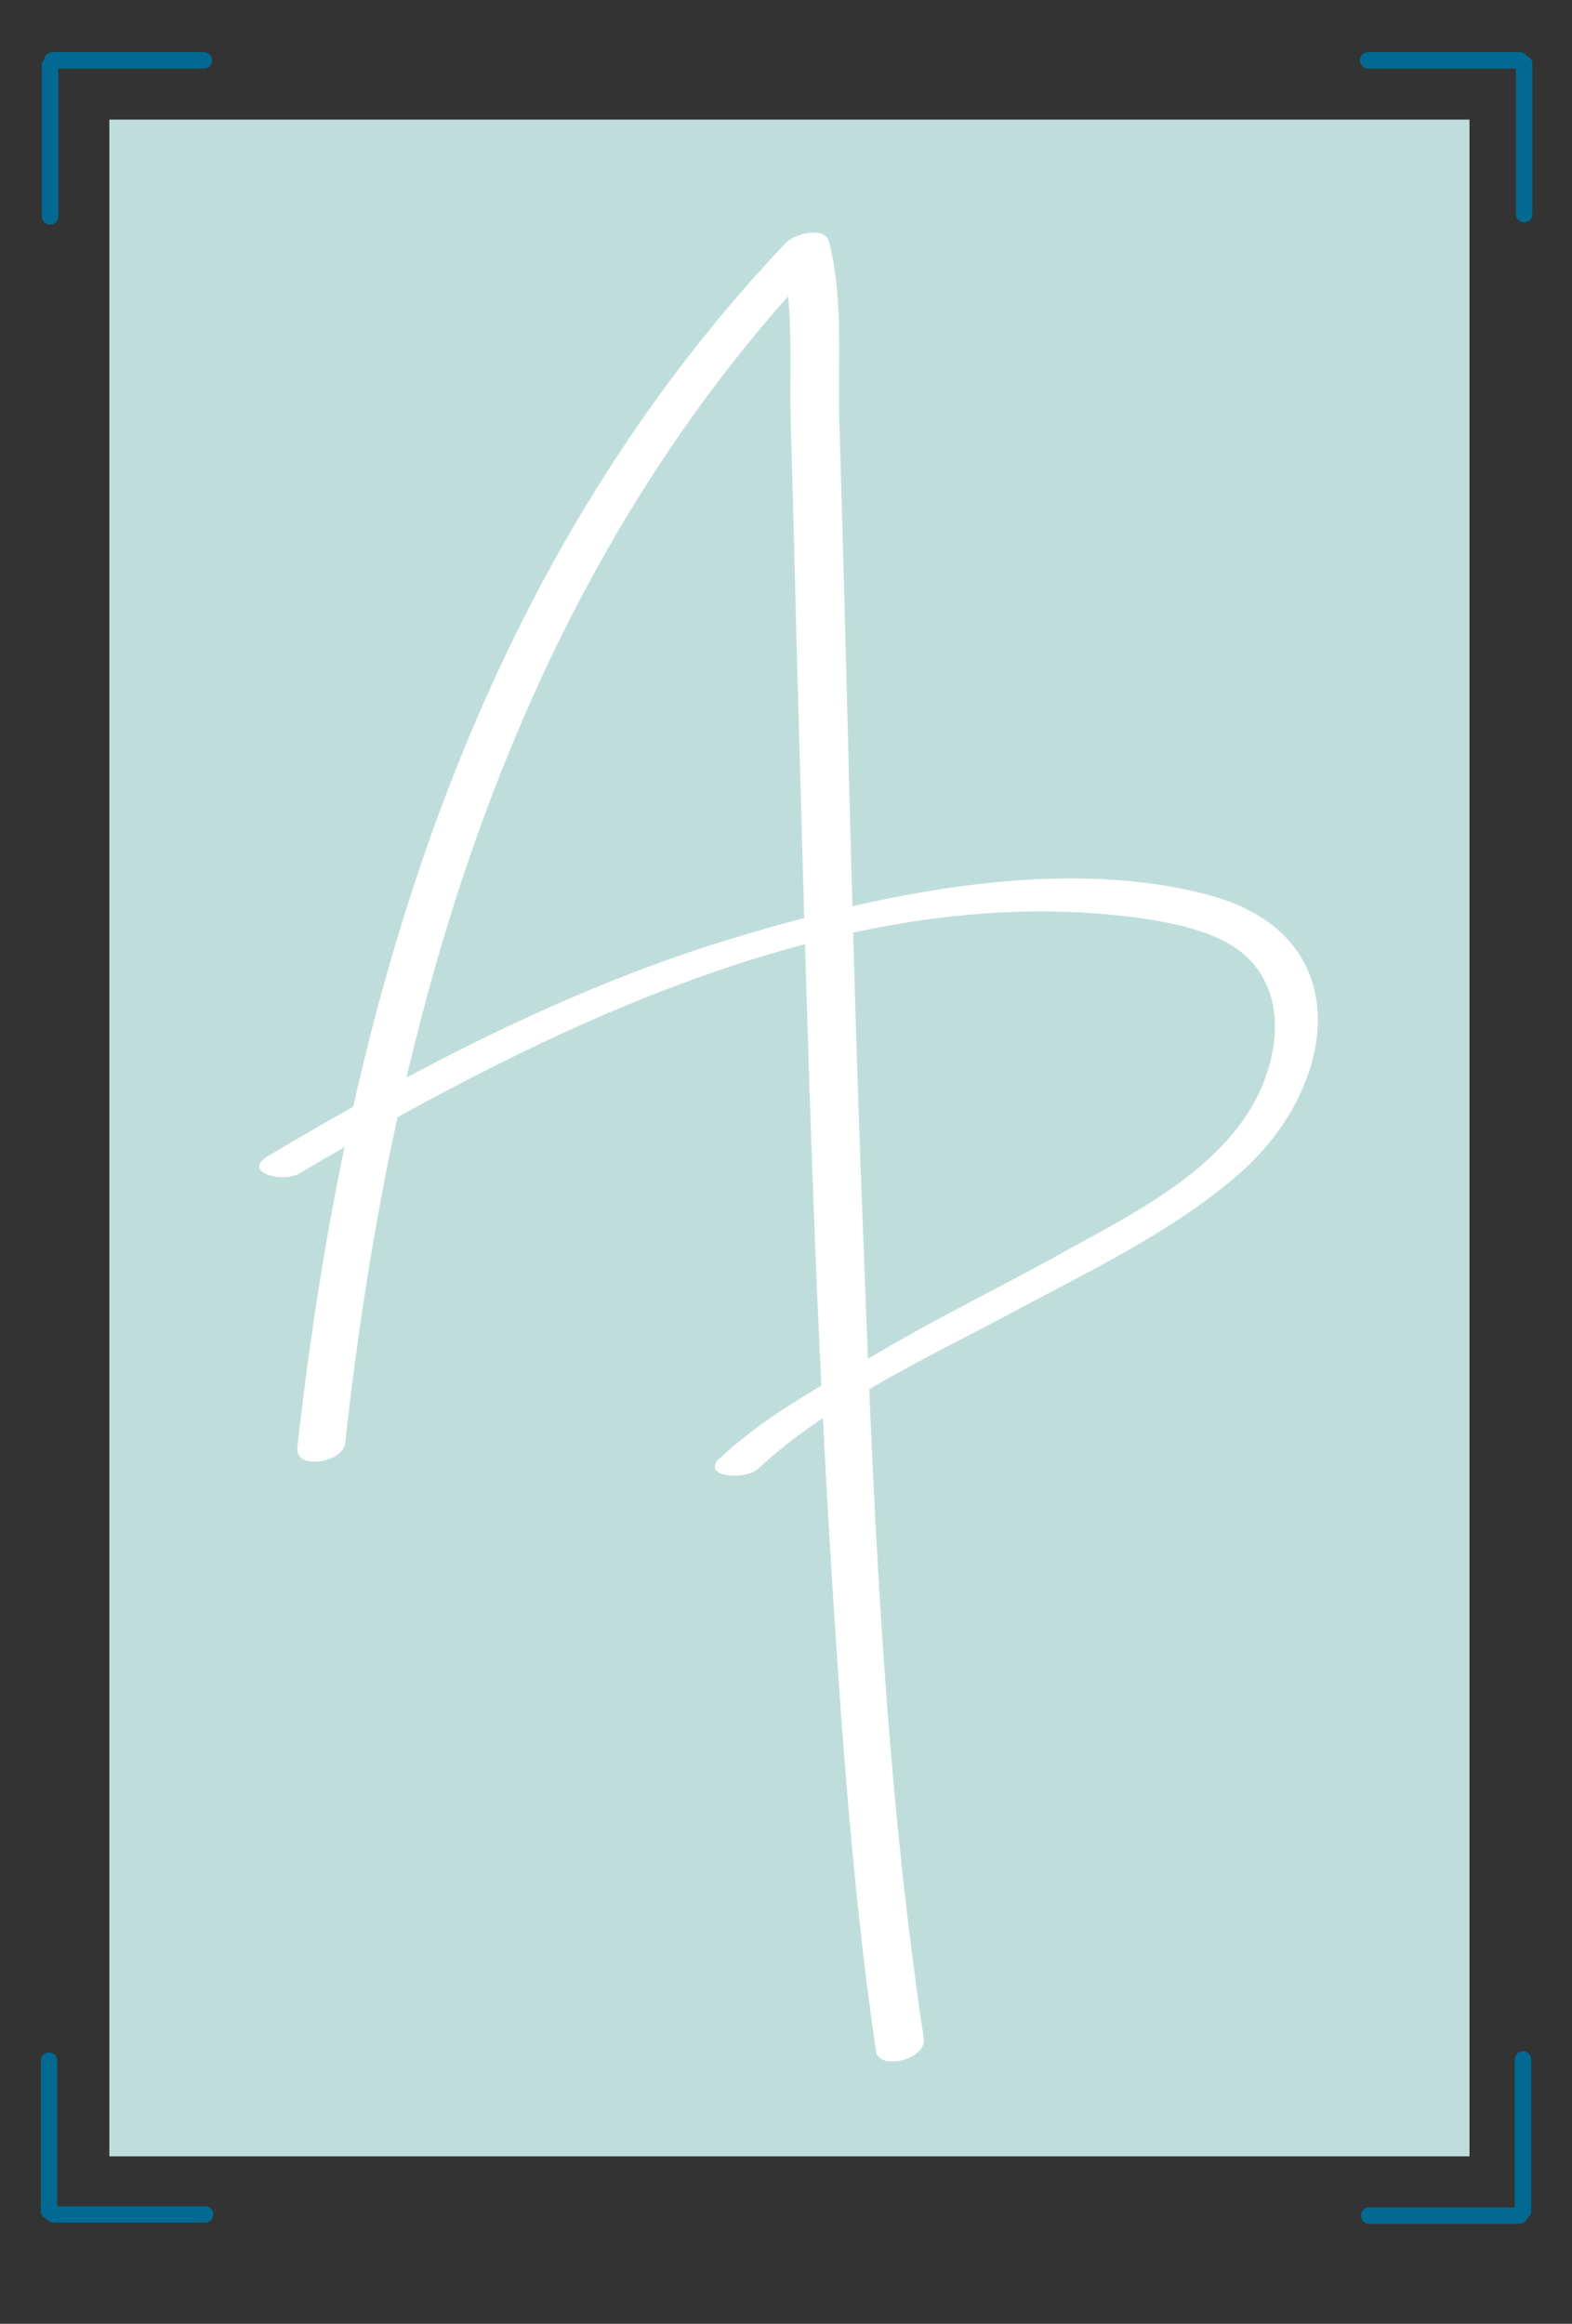 <?xml version="1.0" encoding="utf-8"?>
<!-- Generator: Adobe Illustrator 18.1.0, SVG Export Plug-In . SVG Version: 6.00 Build 0)  -->
<!DOCTYPE svg PUBLIC "-//W3C//DTD SVG 1.1//EN" "http://www.w3.org/Graphics/SVG/1.1/DTD/svg11.dtd">
<svg version="1.1" id="Layer_1" xmlns="http://www.w3.org/2000/svg" xmlns:xlink="http://www.w3.org/1999/xlink" x="0px" y="0px"
	 viewBox="0 0 138 204" enable-background="new 0 0 138 204" xml:space="preserve">
<rect x="0" y="0" width="138" height="204" fill="#333333" stroke="none"/>
<rect x="9.6" y="10.5" fill="#BFDEDB" width="119.4" height="178.8"/>
<g>
	<g>
		<path fill="#FFFFFF" d="M30.3,126.7c4.2-38.1,15-75.8,42.1-104.2c-1.3,0-2.5,0-3.8,0c1.1,4.4,0.7,9.5,0.8,14
			c0.3,9.9,0.5,19.8,0.8,29.7c0.7,25.5,1.4,51.1,3.1,76.5c0.8,12.5,1.8,25,3.6,37.4c0.3,1.7,4.4,0.7,4.2-1.1
			c-3.6-24-4.5-48.4-5.4-72.6c-0.9-22.9-1.3-45.9-2-68.8c-0.2-5.2,0.4-11.2-0.9-16.3c-0.4-1.6-3.1-0.7-3.8,0
			C41.5,50.3,30.4,88.4,26.1,127.1C25.9,129.1,30.1,128.4,30.3,126.7L30.3,126.7z"/>
	</g>
</g>
<g>
	<g>
		<path fill="#FFFFFF" d="M26.3,103C48,90.2,74.8,76.8,100.8,80.7c3.1,0.5,7.2,1.4,9.3,4c2.8,3.4,2,8.3,0.1,11.9
			c-3.2,6-10.2,9.7-15.9,12.8c-5.3,3-10.7,5.6-15.9,8.6c-5.1,3-10.8,5.9-15.2,10c-1.8,1.7,2.3,2,3.4,0.9c6.1-5.7,15-9.8,22.3-13.7
			c6.7-3.6,13.9-7,19.7-12c8.8-7.5,10.9-21-2.4-24.6c-13.3-3.6-29.5,0-42.3,3.9c-14.3,4.4-27.6,11.4-40.4,19
			C21.2,102.9,24.8,103.9,26.3,103L26.3,103z"/>
	</g>
</g>
<g>
	<g>
		
			<line fill="none" stroke="#026A92" stroke-width="1.44" stroke-linecap="round" stroke-linejoin="round" stroke-miterlimit="10" x1="4.3" y1="194.1" x2="4.3" y2="180.9"/>
		
			<line fill="none" stroke="#026A92" stroke-width="1.44" stroke-linecap="round" stroke-linejoin="round" stroke-miterlimit="10" x1="4.7" y1="194.4" x2="18" y2="194.4"/>
	</g>
	<g>
		
			<line fill="none" stroke="#026A92" stroke-width="1.44" stroke-linecap="round" stroke-linejoin="round" stroke-miterlimit="10" x1="4.6" y1="5.3" x2="17.9" y2="5.3"/>
		
			<line fill="none" stroke="#026A92" stroke-width="1.44" stroke-linecap="round" stroke-linejoin="round" stroke-miterlimit="10" x1="4.4" y1="5.7" x2="4.4" y2="19"/>
	</g>
	<g>
		
			<line fill="none" stroke="#026A92" stroke-width="1.44" stroke-linecap="round" stroke-linejoin="round" stroke-miterlimit="10" x1="133.8" y1="5.6" x2="133.8" y2="18.8"/>
		
			<line fill="none" stroke="#026A92" stroke-width="1.44" stroke-linecap="round" stroke-linejoin="round" stroke-miterlimit="10" x1="133.4" y1="5.3" x2="120.1" y2="5.3"/>
	</g>
	<g>
		
			<line fill="none" stroke="#026A92" stroke-width="1.44" stroke-linecap="round" stroke-linejoin="round" stroke-miterlimit="10" x1="133.4" y1="194.5" x2="120.2" y2="194.5"/>
		
			<line fill="none" stroke="#026A92" stroke-width="1.44" stroke-linecap="round" stroke-linejoin="round" stroke-miterlimit="10" x1="133.7" y1="194.1" x2="133.7" y2="180.8"/>
	</g>
</g>
</svg>
